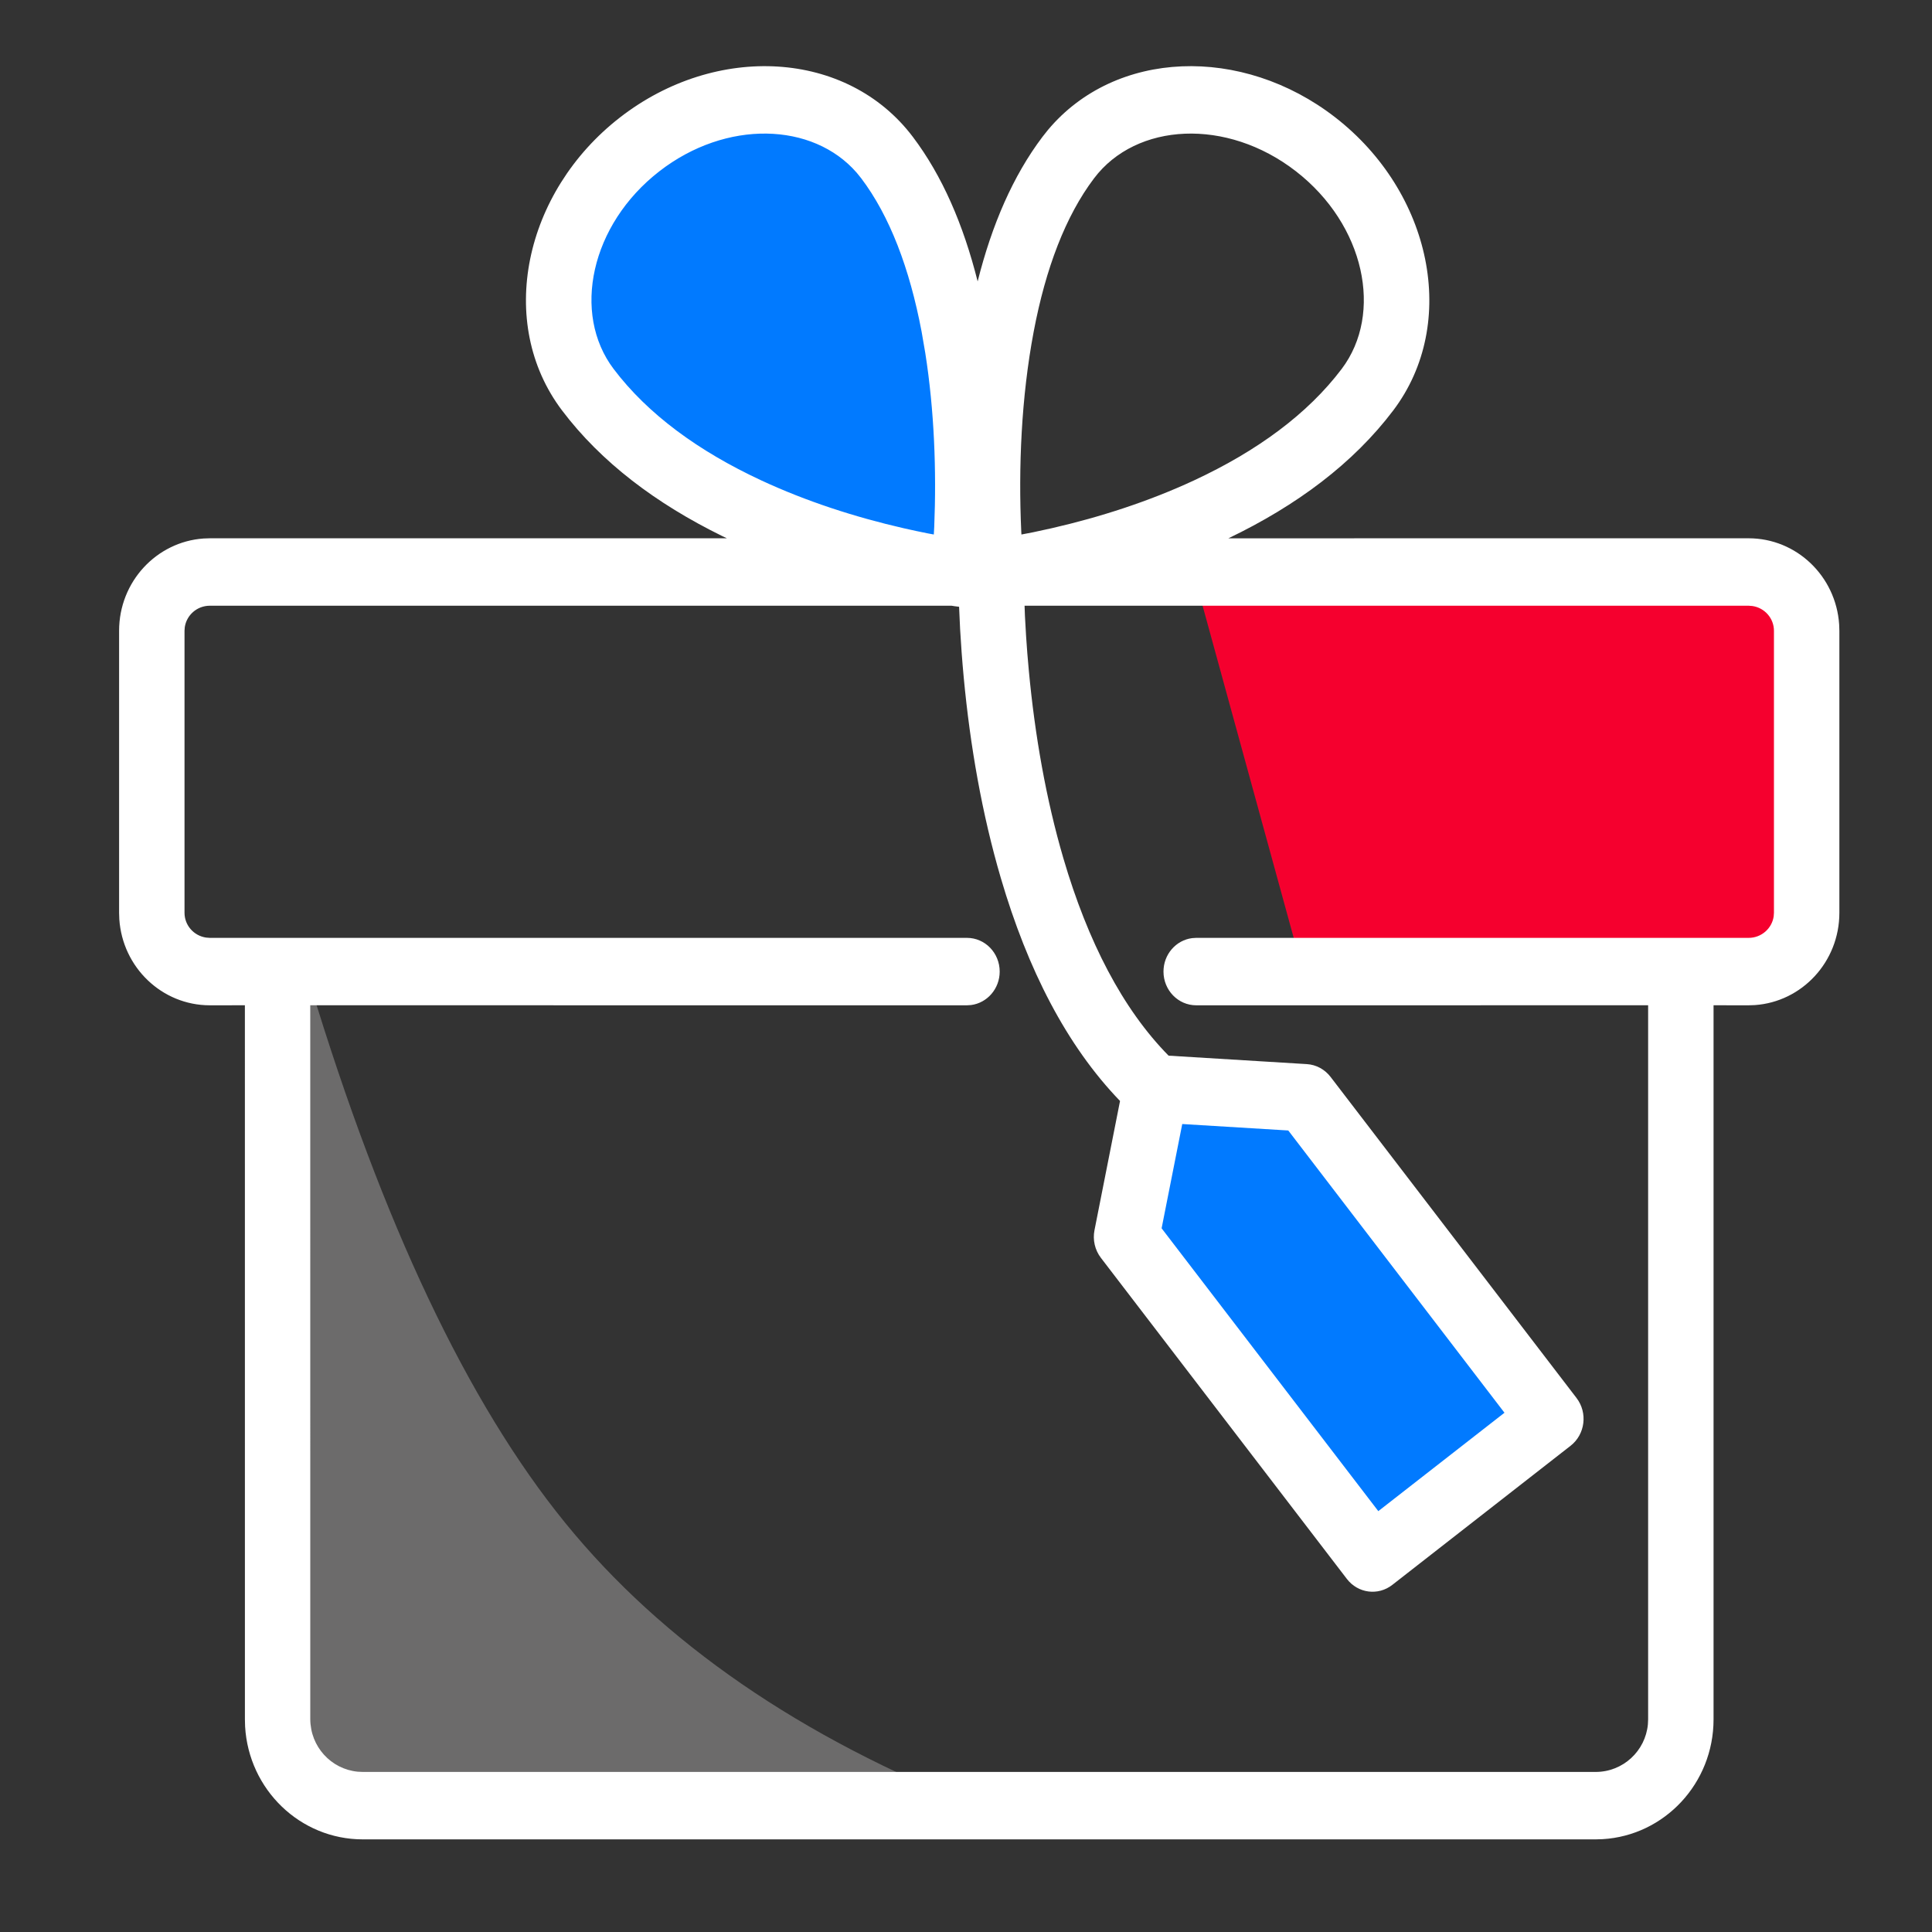 <svg xmlns="http://www.w3.org/2000/svg" viewBox="0 0 73 73">
  <rect x="0" y="0" width="73" height="73" fill="#333333" stroke="none"/>
  <g fill="none" fill-rule="evenodd" transform="translate(4.5 2.5)">
    <g fill="#017AFF" transform="translate(16.772 1.155)">
      <polygon points="20.543 43.113 30.172 55.077 37.395 49.095 27.765 38.327 21.747 37.131"/>
      <path d="M14.524,16.792 C14.382,9.256 13.58,4.47 12.117,2.435 C9.923,-0.619 4.787,-0.54 2.487,1.238 C0.187,3.016 -1.124,7.22 1.284,10.81 C2.889,13.202 7.302,15.197 14.524,16.792 Z"/>
    </g>
    <path fill="#DEDCDC" d="M7.222,34.696 C9.96,43.725 13.17,50.504 16.852,55.036 C20.534,59.567 25.75,63.156 32.5,65.804 L7.222,65.804 L7.222,34.696 Z" opacity=".334"/>
    <polygon fill="#F5002E" points="40.926 20.339 62.593 20.339 62.593 33.5 44.537 33.5"/>
    <path fill="#FFF" fill-rule="nonzero" d="M45.952,1.935 C49.592,4.759 50.639,9.705 48.145,13.006 C46.634,15.006 44.503,16.597 41.915,17.84 L61.571,17.839 C63.382,17.839 64.871,19.272 64.992,21.095 L65,21.334 L65,31.99 C65,33.844 63.586,35.354 61.806,35.477 L61.571,35.485 L60.246,35.484 L60.246,62.466 C60.246,64.885 58.388,66.855 56.054,66.992 L55.792,67 L9.208,67 C6.84,67 4.897,65.117 4.761,62.733 L4.754,62.466 L4.753,35.484 L3.429,35.485 C1.618,35.485 0.129,34.052 0.008,32.23 L0,31.99 L0,21.334 C0,19.48 1.414,17.97 3.194,17.847 L3.429,17.839 L22.965,17.839 L22.799,17.76 C20.286,16.528 18.214,14.963 16.735,13.006 C14.241,9.705 15.288,4.759 18.929,1.935 C22.558,-0.88 27.509,-0.614 29.991,2.671 C31.102,4.141 31.901,5.987 32.44,8.133 C32.979,5.987 33.779,4.141 34.889,2.671 L35.101,2.404 C37.645,-0.627 42.423,-0.802 45.952,1.935 Z M31.454,20.387 L3.429,20.387 C2.944,20.387 2.55,20.742 2.482,21.196 L2.472,21.334 L2.472,31.99 C2.472,32.461 2.822,32.858 3.286,32.926 L3.429,32.937 L32.037,32.937 C32.72,32.937 33.273,33.507 33.273,34.211 C33.273,34.86 32.801,35.396 32.192,35.475 L32.037,35.485 L7.225,35.484 L7.226,62.466 C7.226,63.493 8.008,64.346 9.016,64.443 L9.208,64.452 L55.792,64.452 C56.827,64.452 57.67,63.66 57.765,62.656 L57.774,62.466 L57.774,35.484 L40.698,35.485 C40.016,35.485 39.462,34.915 39.462,34.211 C39.462,33.561 39.934,33.025 40.543,32.947 L40.698,32.937 L61.571,32.937 C62.056,32.937 62.45,32.582 62.518,32.128 L62.528,31.99 L62.528,21.334 C62.528,20.863 62.178,20.466 61.714,20.398 L61.571,20.387 L34.213,20.387 L34.227,20.772 L34.271,21.546 C34.297,21.954 34.332,22.39 34.375,22.851 C34.603,25.283 35.024,27.696 35.681,29.936 C36.603,33.076 37.917,35.623 39.655,37.388 L44.877,37.707 C45.229,37.728 45.555,37.904 45.774,38.189 L55.068,50.322 C55.498,50.882 55.397,51.697 54.844,52.128 L48.107,57.385 C47.57,57.804 46.808,57.703 46.391,57.159 L37.096,45.026 C36.871,44.731 36.782,44.349 36.855,43.982 L37.82,39.1 C35.8,37.007 34.33,34.132 33.315,30.674 C32.606,28.257 32.157,25.684 31.914,23.097 C31.884,22.77 31.857,22.455 31.835,22.152 L31.778,21.283 L31.742,20.496 L31.739,20.427 L31.561,20.404 L31.454,20.387 Z M40.171,39.971 L39.391,43.911 L47.579,54.598 L52.346,50.88 L44.177,40.215 L40.171,39.971 Z M36.839,4.237 C35.764,5.659 35.011,7.636 34.558,10.029 C34.088,12.513 33.978,15.158 34.088,17.584 L34.102,17.839 L34.095,17.696 L34.538,17.611 L35.241,17.458 C37.079,17.037 38.914,16.443 40.617,15.651 C42.994,14.545 44.906,13.146 46.195,11.44 C47.778,9.344 47.069,5.99 44.465,3.971 C41.85,1.943 38.434,2.126 36.839,4.237 Z M20.415,3.971 C17.811,5.99 17.102,9.344 18.685,11.44 C19.974,13.146 21.886,14.545 24.263,15.651 C25.966,16.443 27.801,17.037 29.639,17.458 C29.961,17.532 30.271,17.597 30.567,17.656 L30.784,17.696 L30.8,17.402 C30.886,15.29 30.804,13.02 30.462,10.842 L30.322,10.029 C29.869,7.636 29.116,5.659 28.041,4.237 L27.87,4.026 C26.212,2.116 22.94,2.013 20.415,3.971 Z"/>
  </g>
</svg>
